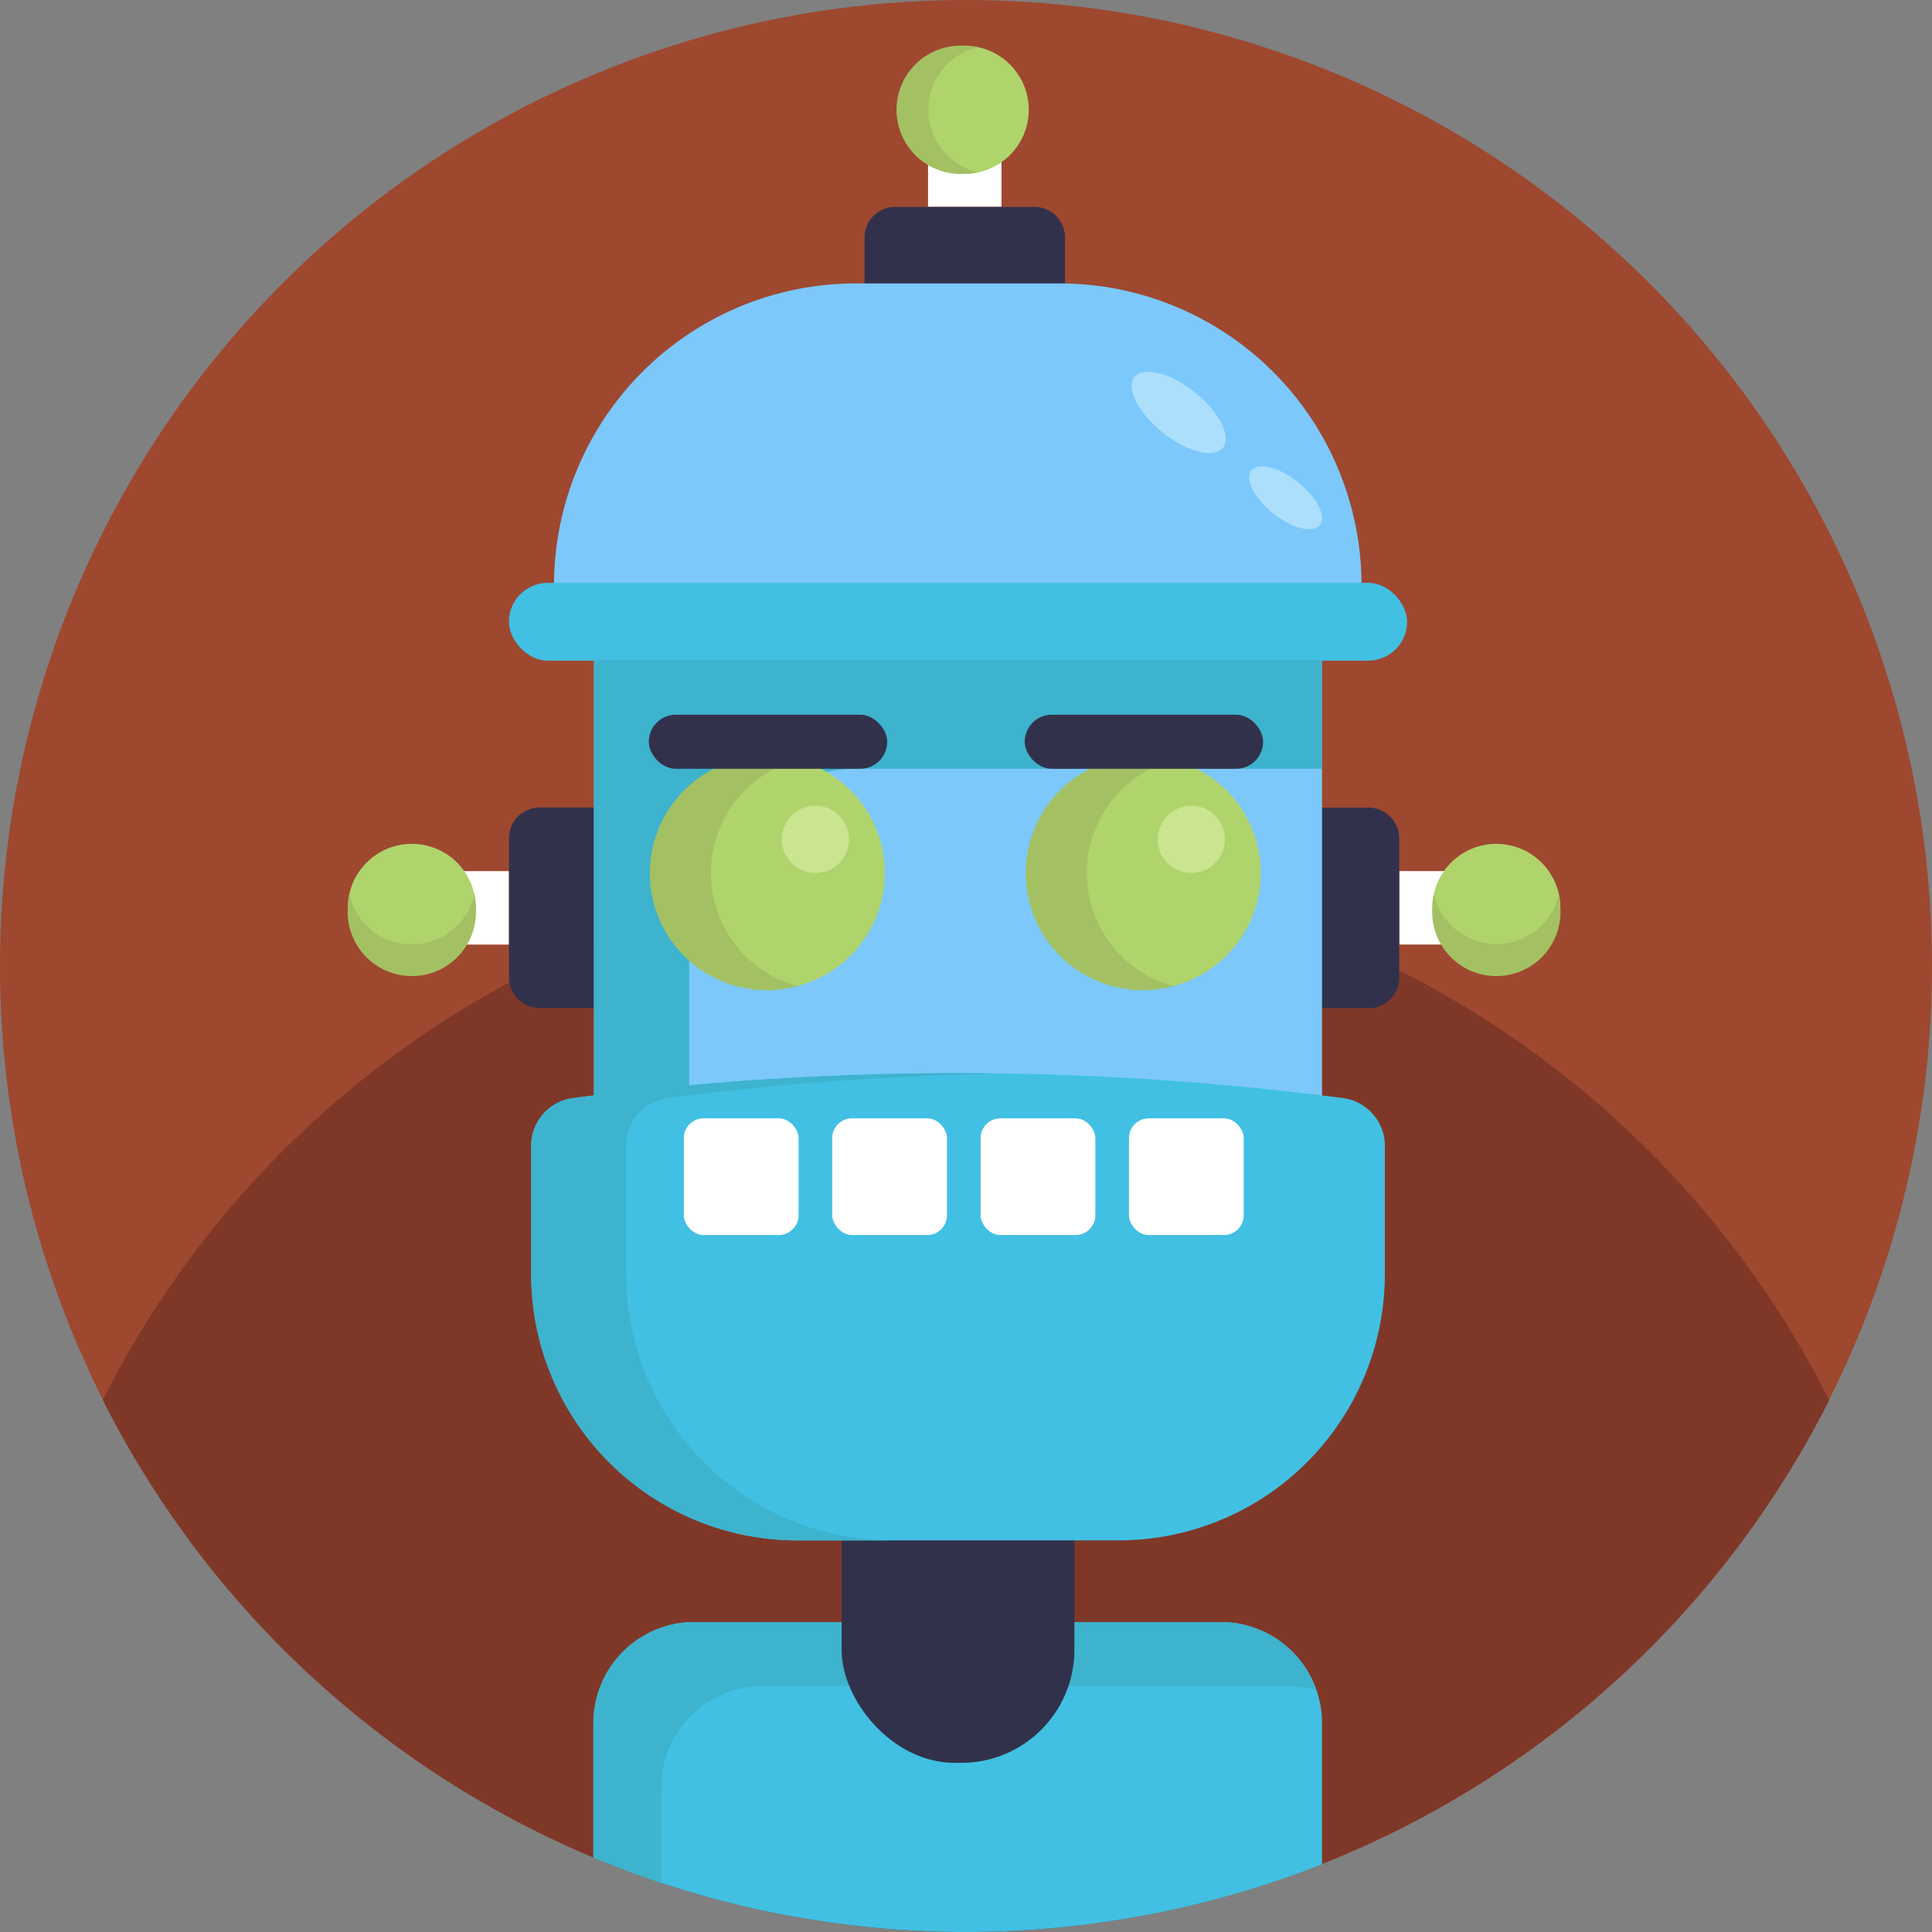 <svg xmlns="http://www.w3.org/2000/svg" viewBox="0 0 512 512"><rect x="0" y="0" width="512" height="512" fill="#808080" stroke="none"/><defs><style>.cls-1{fill:#9e4830;}.cls-2{fill:#7f3828;}.cls-3{fill:#41c0e3;}.cls-4{fill:#3eb3ce;}.cls-5{fill:#32314b;}.cls-6{fill:#fff;}.cls-7{fill:#b0d46c;}.cls-8{fill:#a3c163;}.cls-9{fill:#7cc8fb;}.cls-10{fill:#acdffc;}.cls-11{fill:#cae58f;}</style></defs><title>Robot Avatars</title><g id="BULINE"><circle class="cls-1" cx="256" cy="256" r="256"/></g><g id="Icons"><path class="cls-2" d="M484.77,371A256.32,256.32,0,0,1,175.23,499q-7.95-2.64-15.66-5.78l-2.16-.89-.18-.07a255.69,255.69,0,0,1-33.42-17l0,0A257.19,257.19,0,0,1,27.23,371a256.81,256.81,0,0,1,75-89.7q5.4-4.07,11-7.85,5.07-3.4,10.32-6.59h0q5.59-3.39,11.38-6.5,10.91-5.87,22.43-10.68l2.3-1q4.18-1.69,8.45-3.26h0c2.22-.81,4.46-1.6,6.72-2.35q4.17-1.4,8.4-2.64,2.94-.87,5.92-1.67t5.94-1.53c1.64-.4,3.29-.79,4.95-1.15q8.85-2,17.93-3.33,8.15-1.22,16.45-1.9,10.65-.9,21.52-.9,8.16,0,16.2.51T287.93,232l2.4.3q9.78,1.31,19.32,3.35,11.55,2.46,22.71,6,6.13,1.91,12.14,4.13c1.26.46,2.52.94,3.77,1.43.7.26,1.39.53,2.08.81q10.47,4.14,20.47,9.19,9.38,4.69,18.29,10.14,4.67,2.83,9.19,5.88,5.61,3.75,11,7.8a256.81,256.81,0,0,1,75.46,90Z"/><path class="cls-3" d="M350.35,456.62v37.43A257.07,257.07,0,0,1,175.23,499q-7.95-2.64-15.66-5.78l-2.16-.89v-35.7a26.79,26.79,0,0,1,25.41-26.75c.4,0,.79,0,1.19,0H323.38l1.09,0A26.77,26.77,0,0,1,350.35,456.62Z"/><path class="cls-4" d="M348.69,447.85a26.72,26.72,0,0,0-7.31-1H202a26.78,26.78,0,0,0-26.78,26.78V499q-7.95-2.64-15.66-5.78l-2.16-.89-.18-.07V456.62a26.77,26.77,0,0,1,25.59-26.75c.4,0,.79,0,1.19,0H323.38l1.09,0A26.78,26.78,0,0,1,348.69,447.85Z"/><rect class="cls-5" x="223.04" y="365.17" width="61.69" height="102" rx="29.96"/><rect class="cls-6" x="246.91" y="36.33" width="17.52" height="19.46" transform="translate(301.73 -209.62) rotate(90)"/><path class="cls-5" d="M252.51,39.53h14.44a0,0,0,0,1,0,0V92.65a0,0,0,0,1,0,0H252.51a8.1,8.1,0,0,1-8.1-8.1V47.63a8.1,8.1,0,0,1,8.1-8.1Z" transform="translate(321.76 -189.58) rotate(90)"/><circle class="cls-7" cx="255.67" cy="29.09" r="16.96"/><path class="cls-8" d="M255.68,46.06a17,17,0,1,1,0-33.93,15.63,15.63,0,0,1,3.57.39,17,17,0,0,0,0,33.15A16.21,16.21,0,0,1,255.68,46.06Z"/><rect class="cls-6" x="370.82" y="230.86" width="17.52" height="19.46" transform="translate(759.16 481.17) rotate(-180)"/><path class="cls-5" d="M356.38,214h14.44a0,0,0,0,1,0,0v53.13a0,0,0,0,1,0,0H356.38a8.1,8.1,0,0,1-8.1-8.1V222.13A8.1,8.1,0,0,1,356.38,214Z" transform="translate(719.09 481.17) rotate(-180)"/><circle class="cls-7" cx="396.54" cy="240.59" r="16.96"/><path class="cls-8" d="M379.58,240.58a17,17,0,1,0,33.93,0,16.21,16.21,0,0,0-.39-3.57A17,17,0,0,1,380,237,16.2,16.2,0,0,0,379.58,240.58Z"/><rect class="cls-6" x="117.35" y="230.86" width="17.52" height="19.46"/><path class="cls-5" d="M143,214h14.44a0,0,0,0,1,0,0v53.13a0,0,0,0,1,0,0H143a8.1,8.1,0,0,1-8.1-8.1V222.13A8.1,8.1,0,0,1,143,214Z"/><path class="cls-9" d="M226.94,75.11h53.88a80,80,0,0,1,80,80v0a0,0,0,0,1,0,0h-214a0,0,0,0,1,0,0v0a80,80,0,0,1,80-80Z"/><ellipse class="cls-10" cx="312.38" cy="109.3" rx="6.82" ry="15" transform="translate(32.03 285.18) rotate(-51.39)"/><ellipse class="cls-10" cx="340.7" cy="131.92" rx="5.28" ry="11.61" transform="translate(25.01 315.82) rotate(-51.39)"/><rect class="cls-9" x="157.41" y="175.08" width="192.94" height="155.89"/><path class="cls-4" d="M350.35,175.07v28.67h-123a44.72,44.72,0,0,0-44.72,44.72V331H157.41V175.07Z"/><path class="cls-3" d="M296.44,408.22H211.33a70.57,70.57,0,0,1-70.56-70.57v-34A12.76,12.76,0,0,1,151.88,291a791.48,791.48,0,0,1,204,0A12.76,12.76,0,0,1,367,303.65v34A70.57,70.57,0,0,1,296.44,408.22Z"/><path class="cls-4" d="M236.49,408.22H211.33a70.55,70.55,0,0,1-70.56-70.57v-34A12.74,12.74,0,0,1,151.88,291a791.09,791.09,0,0,1,114.41-6.5,795,795,0,0,0-89.24,6.5,12.74,12.74,0,0,0-11.12,12.63v34A70.56,70.56,0,0,0,236.49,408.22Z"/><rect class="cls-3" x="134.87" y="154.46" width="238.03" height="20.62" rx="10.31"/><circle class="cls-7" cx="203.53" cy="231.35" r="30.96"/><circle class="cls-7" cx="109.14" cy="240.59" r="16.96"/><path class="cls-8" d="M126.11,240.58a17,17,0,1,1-33.93,0,15.63,15.63,0,0,1,.39-3.57,17,17,0,0,0,33.15,0A16.21,16.21,0,0,1,126.11,240.58Z"/><path class="cls-8" d="M211.39,261.3a31,31,0,1,1-7.86-60.9,30.41,30.41,0,0,1,7.86,1,31,31,0,0,0,0,59.89Z"/><circle class="cls-11" cx="216.09" cy="222.44" r="8.91"/><circle class="cls-7" cx="303.15" cy="231.35" r="30.96"/><path class="cls-8" d="M311,261.3a31,31,0,1,1-7.86-60.9,30.46,30.46,0,0,1,7.86,1,31,31,0,0,0,0,59.89Z"/><circle class="cls-11" cx="315.71" cy="222.44" r="8.91"/><rect class="cls-6" x="181.22" y="296.37" width="30.41" height="30.93" rx="5.24"/><rect class="cls-6" x="220.55" y="296.37" width="30.41" height="30.93" rx="5.24"/><rect class="cls-6" x="259.87" y="296.37" width="30.41" height="30.93" rx="5.24"/><rect class="cls-6" x="299.19" y="296.37" width="30.41" height="30.93" rx="5.24"/><rect class="cls-5" x="171.94" y="189.41" width="63.18" height="14.33" rx="7.17"/><rect class="cls-5" x="271.56" y="189.41" width="63.18" height="14.33" rx="7.17"/></g></svg>